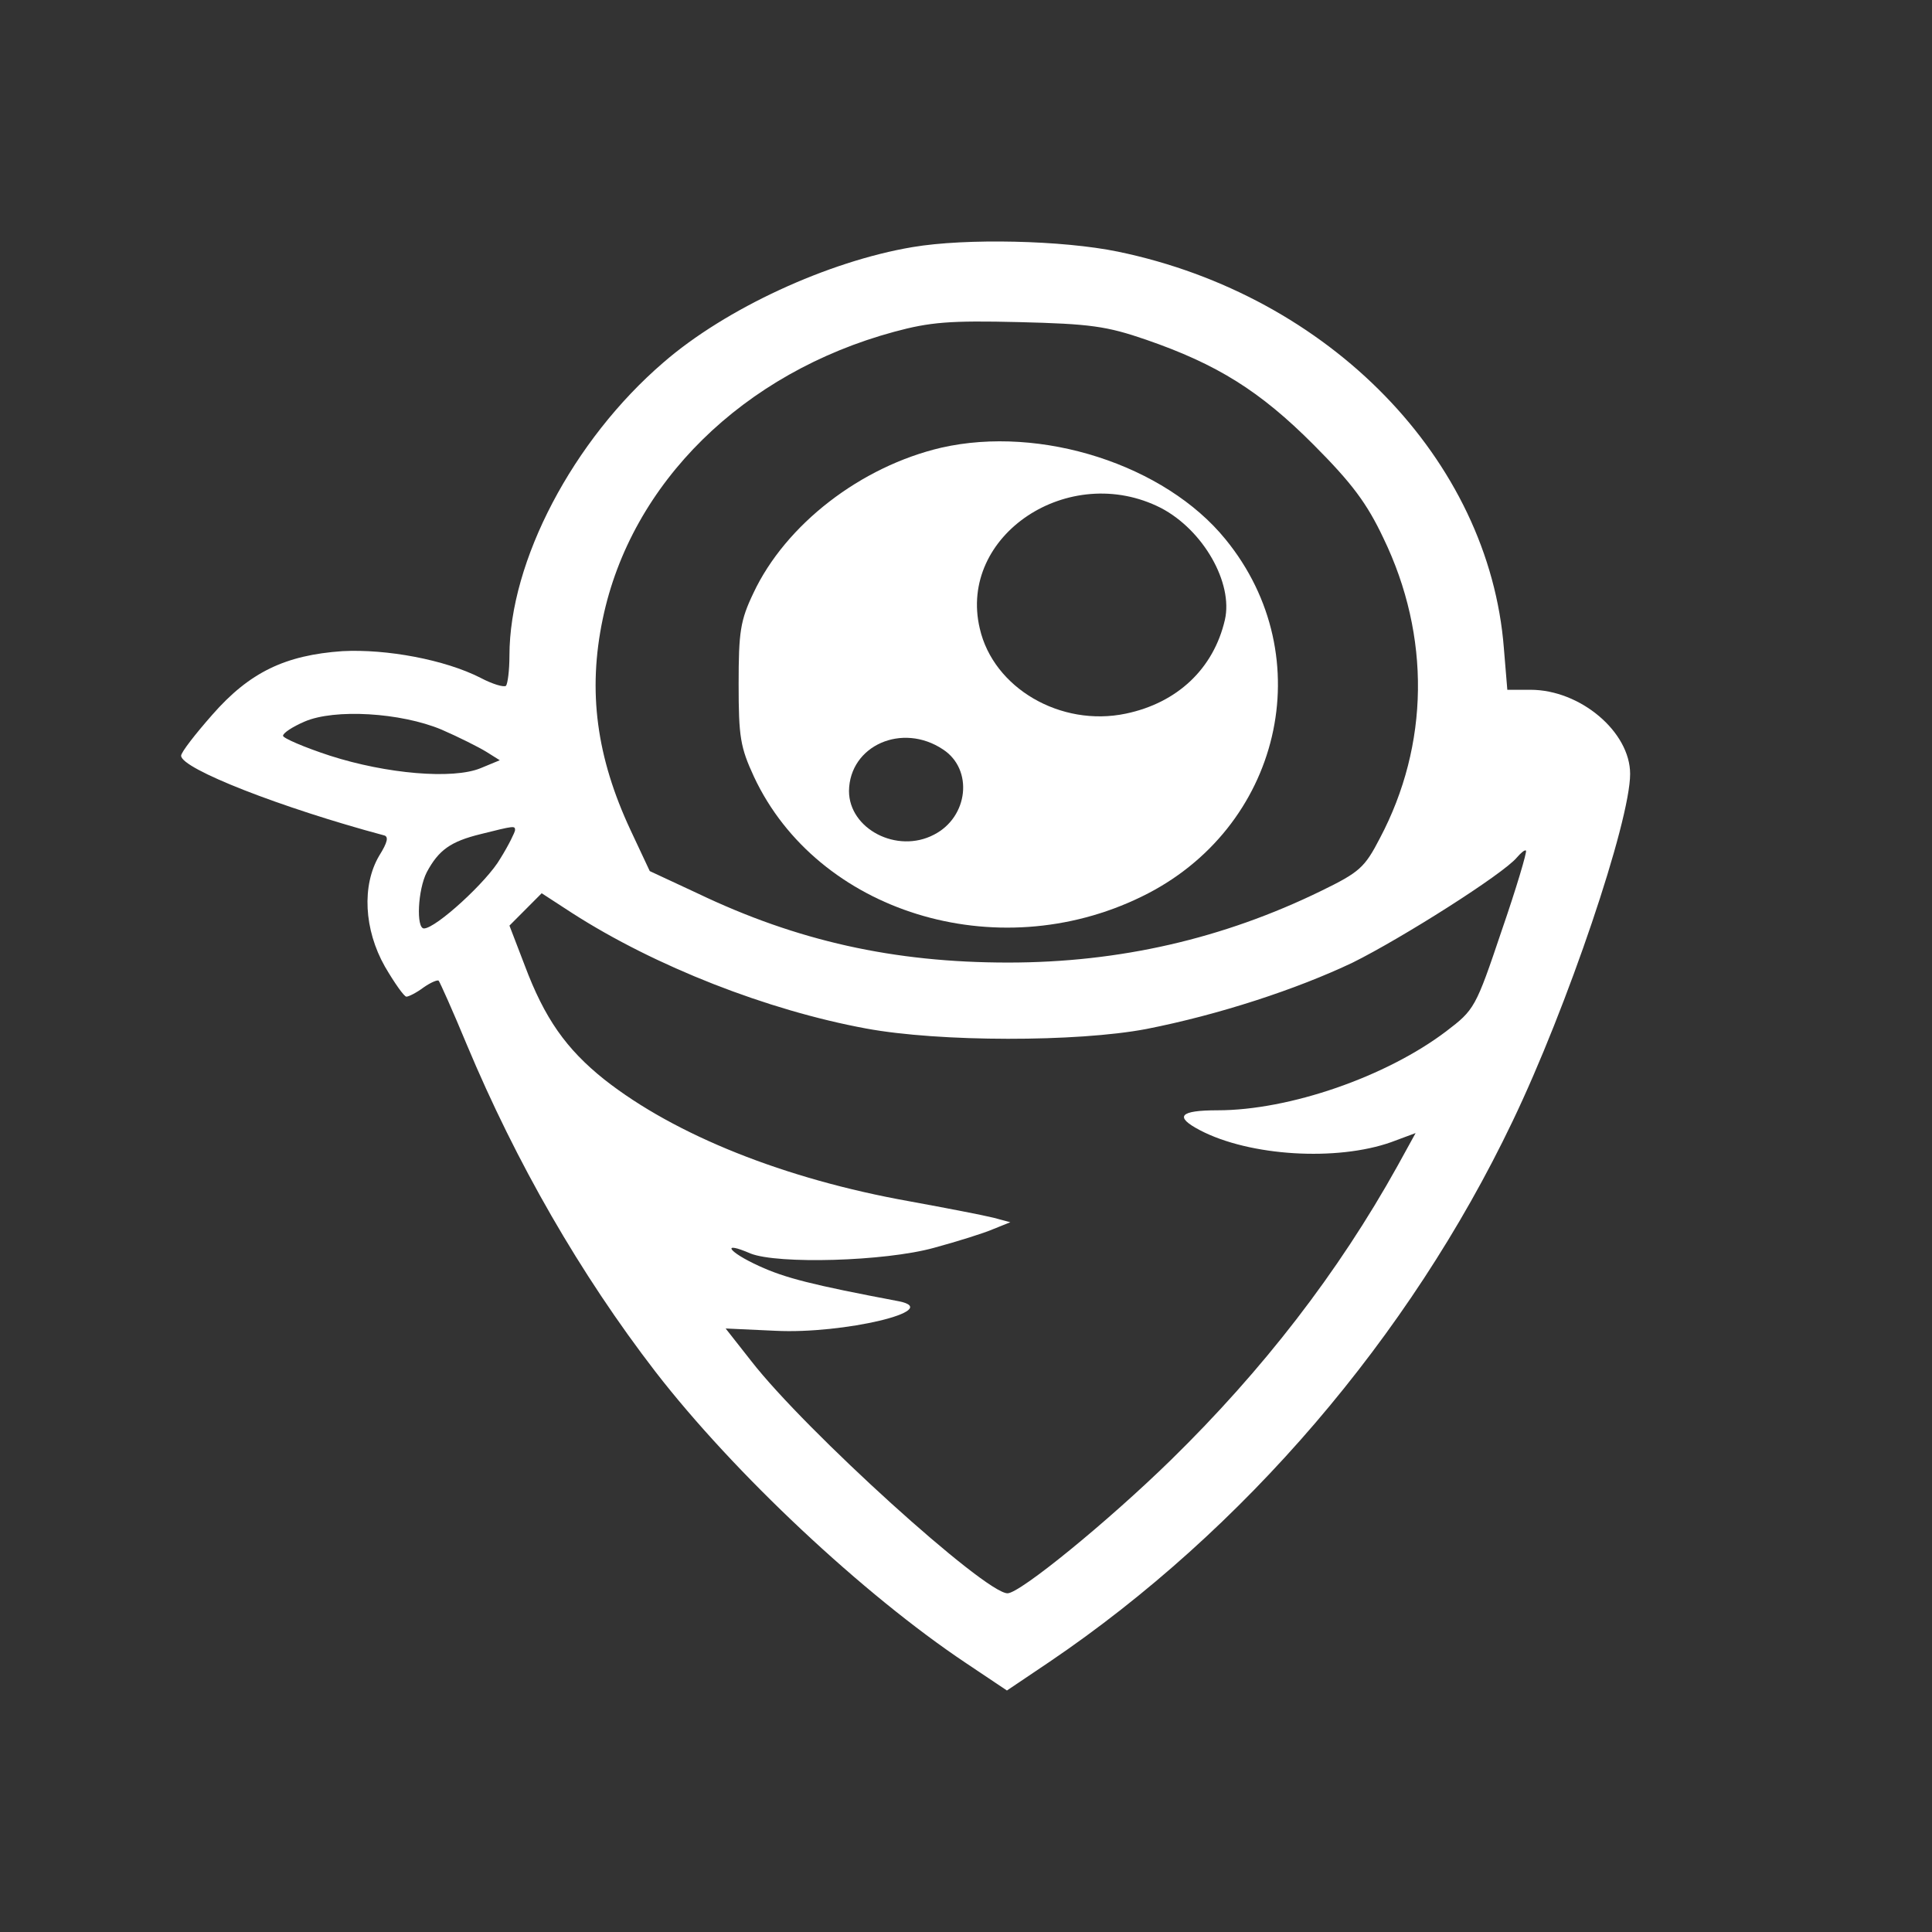 <svg width="32" height="32" viewBox="0 0 32 32" fill="none" xmlns="http://www.w3.org/2000/svg">
<rect x="0" y="0" width="32" height="32" fill="#333333" stroke="none"/>
<path fill-rule="evenodd" clip-rule="evenodd" d="M12.478 9.825C13.012 8.686 14.259 7.726 15.591 7.415C17.241 7.039 19.294 7.698 20.297 8.931C21.891 10.879 21.216 13.731 18.909 14.851C16.5 16.028 13.537 15.105 12.488 12.865C12.262 12.376 12.234 12.206 12.234 11.331C12.234 10.465 12.262 10.277 12.478 9.825ZM20.288 10.267C20.428 9.656 19.931 8.78 19.228 8.413C17.709 7.641 15.863 8.865 16.228 10.409C16.453 11.397 17.569 12.046 18.647 11.82C19.5 11.642 20.1 11.077 20.288 10.267ZM15.469 13.825C16.041 13.533 16.125 12.743 15.619 12.413C14.944 11.962 14.072 12.348 14.062 13.1C14.062 13.731 14.859 14.145 15.469 13.825Z" fill="white"/>
<path fill-rule="evenodd" clip-rule="evenodd" d="M10.988 6.004C12.019 5.109 13.716 4.328 15.113 4.093C16.003 3.942 17.606 3.98 18.516 4.168C22.022 4.893 24.666 7.613 24.909 10.738L24.966 11.425H25.35C26.175 11.425 27 12.122 27 12.818C27 13.609 25.959 16.686 25.05 18.578C23.344 22.146 20.597 25.346 17.391 27.52L16.678 28L16.003 27.548C14.297 26.409 12.159 24.404 10.856 22.72C9.609 21.101 8.55 19.256 7.734 17.308C7.5 16.743 7.284 16.263 7.266 16.244C7.247 16.225 7.134 16.272 7.013 16.357C6.9 16.442 6.769 16.508 6.731 16.508C6.694 16.508 6.534 16.282 6.375 16.009C6.028 15.397 5.991 14.663 6.281 14.173C6.422 13.947 6.441 13.853 6.356 13.835C4.669 13.383 3 12.733 3 12.517C3 12.46 3.234 12.159 3.516 11.839C4.134 11.133 4.725 10.851 5.672 10.785C6.403 10.747 7.369 10.926 7.959 11.227C8.156 11.331 8.344 11.387 8.381 11.359C8.409 11.322 8.438 11.105 8.438 10.86C8.438 9.298 9.488 7.293 10.988 6.004ZM21.759 7.368C20.869 6.474 20.156 6.032 18.984 5.627C18.328 5.401 18.056 5.364 16.875 5.335C15.731 5.307 15.403 5.335 14.812 5.495C12.309 6.173 10.453 7.999 9.984 10.248C9.731 11.453 9.881 12.545 10.444 13.75L10.762 14.428L11.55 14.795C13.2 15.585 14.803 15.943 16.697 15.943C18.544 15.943 20.259 15.548 21.881 14.757C22.519 14.446 22.603 14.371 22.856 13.882C23.672 12.338 23.7 10.54 22.913 8.912C22.641 8.338 22.397 8.008 21.759 7.368ZM8.053 12.451C7.931 12.376 7.594 12.206 7.312 12.084C6.638 11.802 5.541 11.736 5.044 11.952C4.847 12.037 4.688 12.14 4.688 12.187C4.688 12.225 5.034 12.376 5.466 12.517C6.403 12.818 7.5 12.912 7.959 12.724L8.278 12.592L8.053 12.451ZM8.287 14.22C8.428 13.995 8.531 13.778 8.531 13.75C8.531 13.675 8.522 13.675 7.959 13.816C7.463 13.938 7.266 14.079 7.069 14.446C6.919 14.738 6.891 15.378 7.022 15.378C7.219 15.378 8.072 14.597 8.287 14.22ZM23.953 17.082C24.422 16.724 24.441 16.696 24.872 15.416C25.116 14.71 25.294 14.107 25.275 14.089C25.256 14.07 25.191 14.126 25.125 14.202C24.9 14.475 23.222 15.538 22.406 15.943C21.478 16.385 20.184 16.809 18.984 17.044C17.841 17.261 15.562 17.261 14.344 17.035C12.713 16.734 10.856 16.009 9.478 15.124L8.972 14.795L8.438 15.331L8.691 15.99C9.019 16.865 9.375 17.374 10.012 17.882C11.184 18.804 13.003 19.529 15.056 19.896C15.675 20.009 16.303 20.131 16.453 20.169L16.734 20.244L16.453 20.357C16.303 20.423 15.853 20.564 15.469 20.668C14.653 20.894 12.881 20.941 12.431 20.762C11.934 20.546 12.056 20.734 12.572 20.969C13.003 21.167 13.444 21.28 14.887 21.553C15.637 21.703 13.969 22.099 12.844 22.042L12.019 22.004L12.441 22.541C13.341 23.699 16.312 26.39 16.688 26.39C16.894 26.39 18.347 25.205 19.397 24.179C20.916 22.692 22.163 21.082 23.147 19.312L23.447 18.767L23.044 18.917C22.144 19.237 20.7 19.152 19.875 18.72C19.444 18.494 19.538 18.39 20.166 18.39C21.356 18.39 22.959 17.835 23.953 17.082Z" fill="white"/>
</svg>
